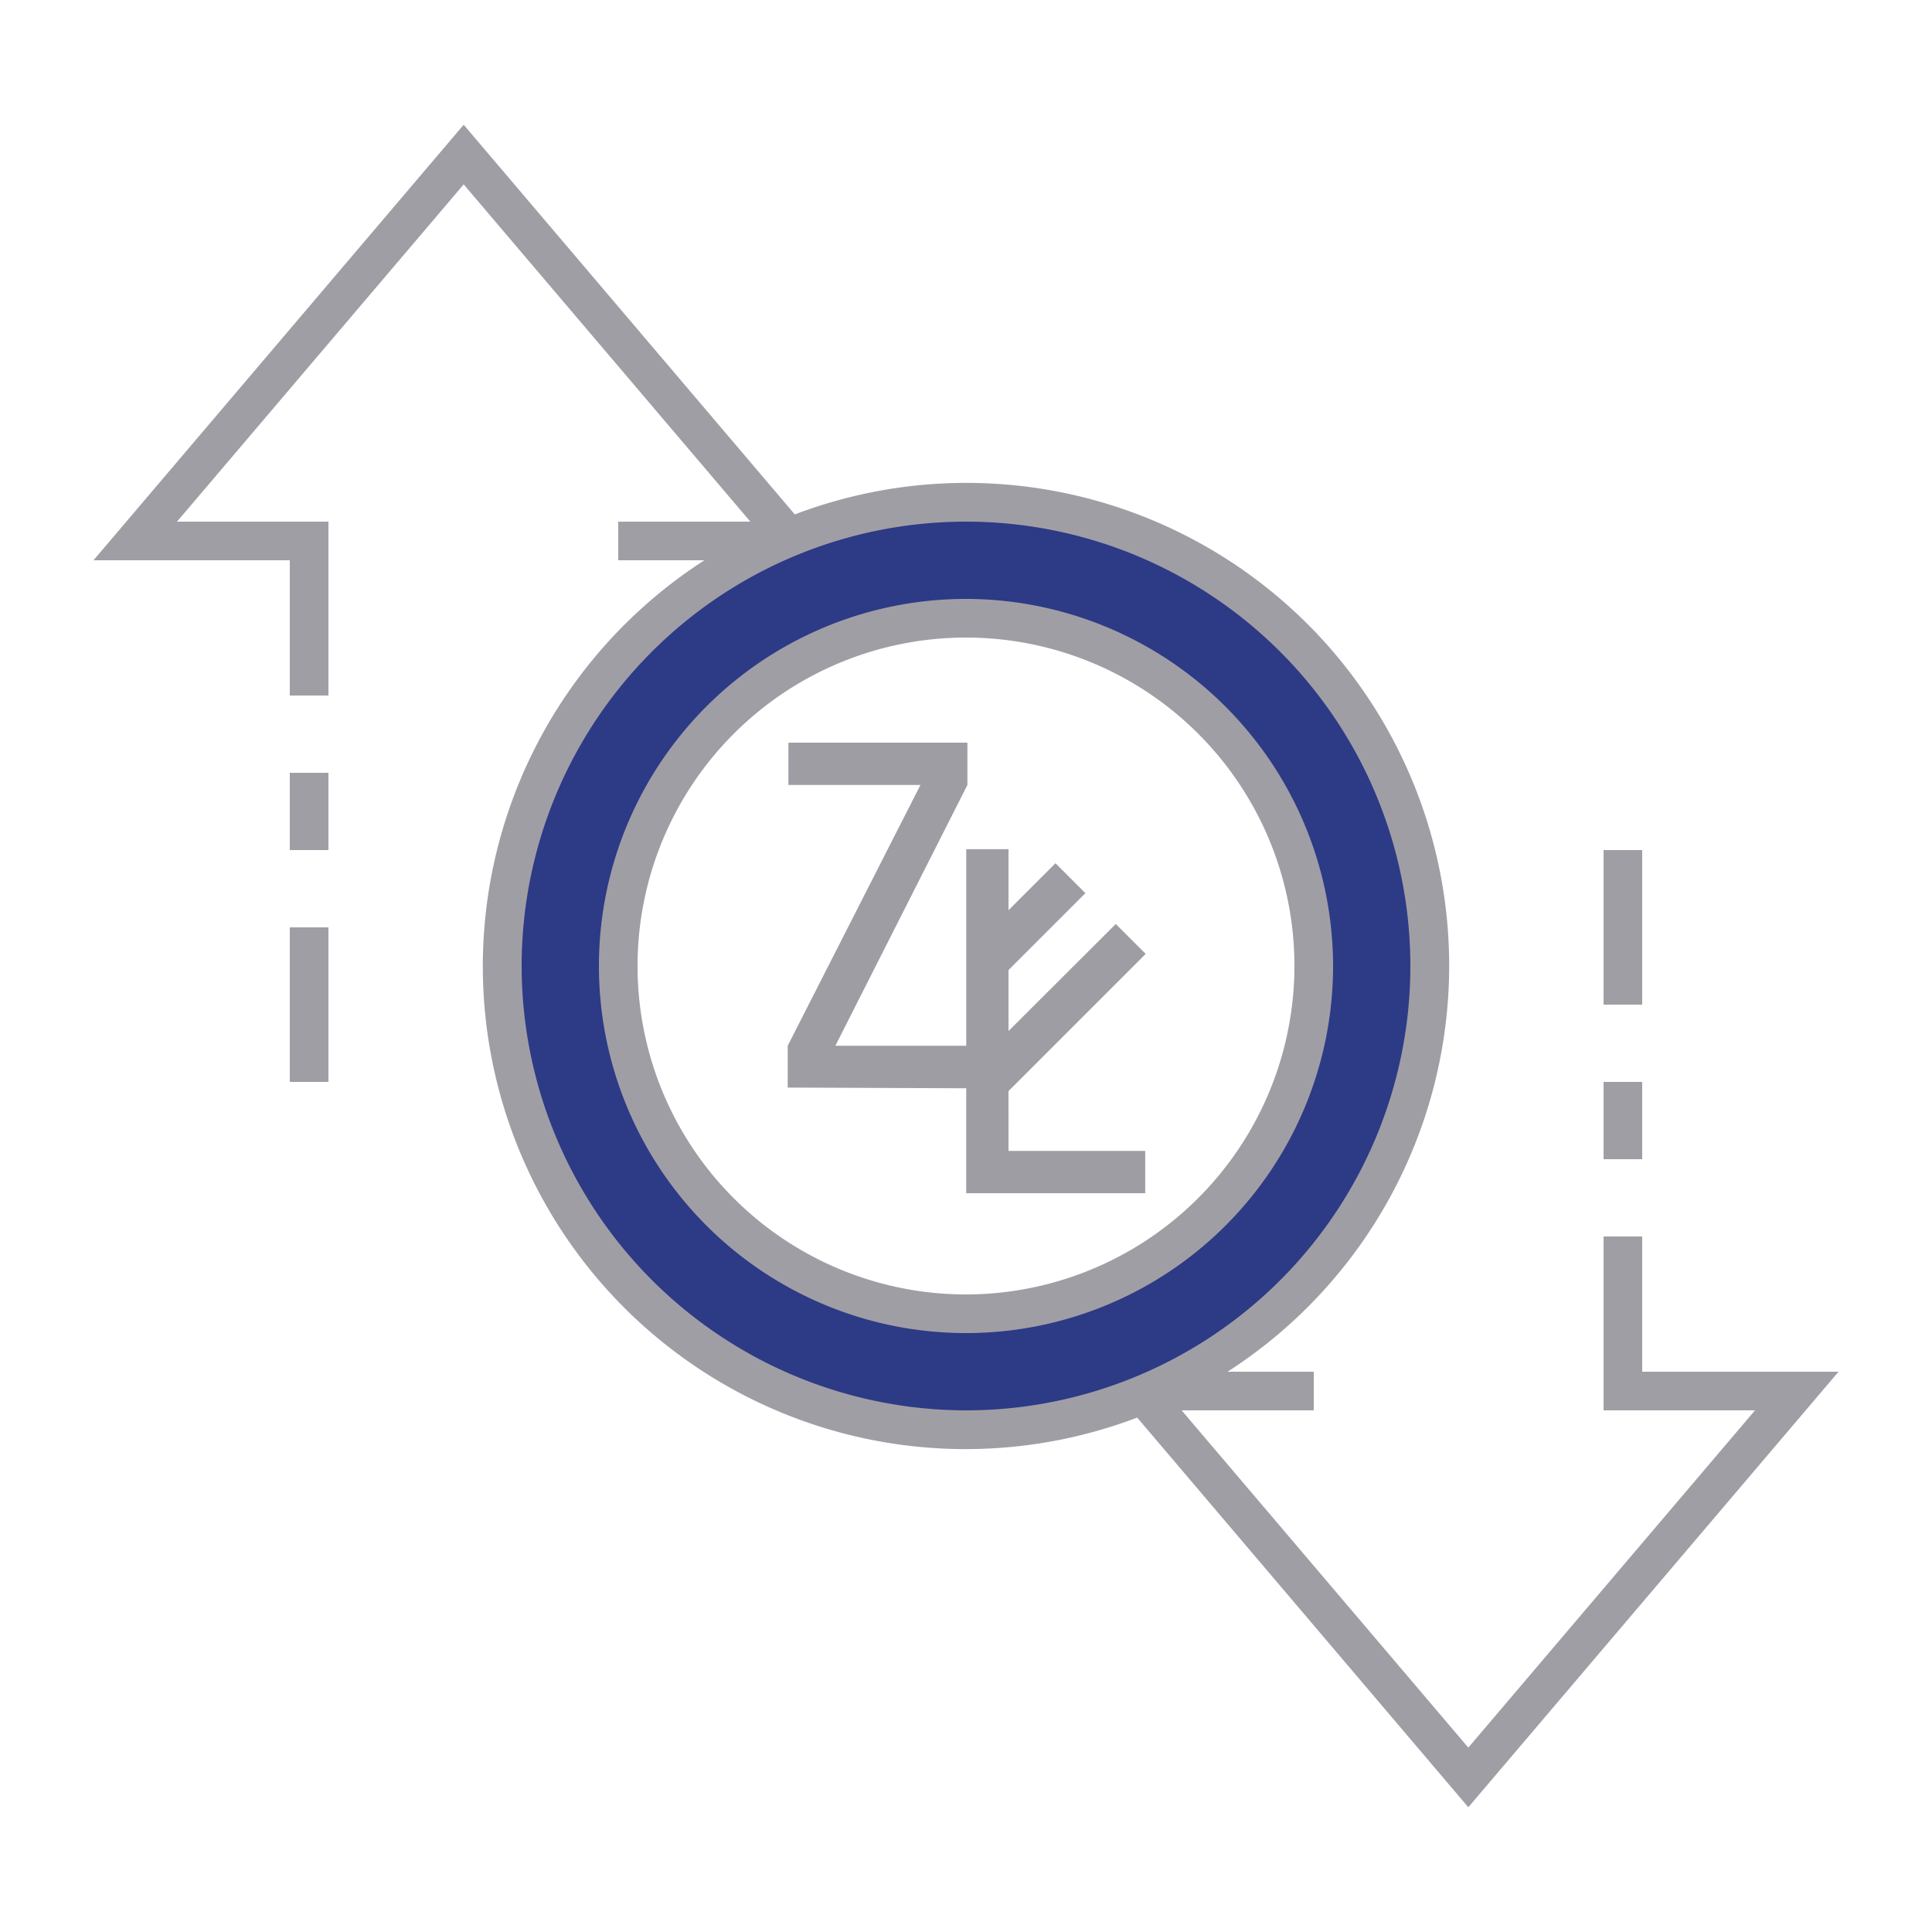 <?xml version="1.0" encoding="UTF-8" standalone="no"?>
<svg
   id="ic_empty_Dark_zpiv"
   width="100"
   height="100"
   viewBox="0 0 100 100"
   version="1.1"
   sodipodi:docname="img-empty-privacy-dark.svg"
   inkscape:version="1.2.1 (9c6d41e410, 2022-07-14)"
   xmlns:inkscape="http://www.inkscape.org/namespaces/inkscape"
   xmlns:sodipodi="http://sodipodi.sourceforge.net/DTD/sodipodi-0.dtd"
   xmlns="http://www.w3.org/2000/svg"
   xmlns:svg="http://www.w3.org/2000/svg">
  <sodipodi:namedview
     id="namedview57538"
     pagecolor="#ffffff"
     bordercolor="#000000"
     borderopacity="0.25"
     inkscape:showpageshadow="2"
     inkscape:pageopacity="0.0"
     inkscape:pagecheckerboard="0"
     inkscape:deskcolor="#d1d1d1"
     showgrid="false"
     showguides="true"
     inkscape:zoom="16.28"
     inkscape:cx="61.210074"
     inkscape:cy="45.884521"
     inkscape:window-width="1920"
     inkscape:window-height="1017"
     inkscape:window-x="-8"
     inkscape:window-y="456"
     inkscape:window-maximized="1"
     inkscape:current-layer="ic_empty_Dark_zpiv">
    <sodipodi:guide
       position="49.993,61.213"
       orientation="1,0"
       id="guide58640"
       inkscape:locked="false" />
    <sodipodi:guide
       position="53.25,49.964"
       orientation="0,-1"
       id="guide58642"
       inkscape:locked="false" />
  </sodipodi:namedview>
  <defs
     id="defs57521">
    <style
       type="text/css"
       id="style57519">
            .cls-1{fill:#413d4a}.cls-2{fill:#a09ea5}.cls-3{fill:none}
        </style>
    <pattern
       id="EMFhbasepattern"
       patternUnits="userSpaceOnUse"
       width="6"
       height="6"
       x="0"
       y="0" />
  </defs>
  <g
     id="Group_9081"
     data-name="Group 9081">
    <path
       id="Path_19026"
       d="M50 26a24 24 0 1 0 24 24 24 24 0 0 0-24-24zm0 42a18 18 0 1 1 18-18 18 18 0 0 1-18 18z"
       class="cls-1"
       data-name="Path 19026"
       style="fill:#2d3a86;fill-opacity:1" />
    <g
       id="Group_9080"
       data-name="Group 9080">
      <g
         id="Group_9078"
         data-name="Group 9078">
        <path
           id="Path_19027"
           d="M50 31a19 19 0 1 0 19 19 19.021 19.021 0 0 0-19-19zm0 36a17 17 0 1 1 17-17 17.019 17.019 0 0 1-17 17z"
           class="cls-2"
           data-name="Path 19027" />
        <path
           id="Rectangle_4744"
           d="M0 0h2v4H0z"
           class="cls-2"
           data-name="Rectangle 4744"
           transform="translate(83 56)" />
        <path
           id="Rectangle_4745"
           d="M0 0h2v8H0z"
           class="cls-2"
           data-name="Rectangle 4745"
           transform="translate(83 44)" />
        <path
           id="Rectangle_4746"
           d="M0 0h2v8H0z"
           class="cls-2"
           data-name="Rectangle 4746"
           transform="translate(15 48)" />
        <path
           id="Rectangle_4747"
           d="M0 0h2v4H0z"
           class="cls-2"
           data-name="Rectangle 4747"
           transform="translate(15 40)" />
        <path
           id="Path_19028"
           d="M95.162 71H85v-7h-2v9h7.838L76 90.456 61.162 73H68v-2h-4.461a24.989 24.989 0 0 0-22.4-44.374L24 6.456 4.838 29H15v7h2v-9H9.162L24 9.544 38.838 27H32v2h4.461a24.989 24.989 0 0 0 22.4 44.374L76 93.544zM27 50a23 23 0 1 1 23 23 23.026 23.026 0 0 1-23-23z"
           class="cls-2"
           data-name="Path 19028" />
      </g>
      <g
         id="Group_9079"
         data-name="Group 9079" />
    </g>
  </g>
  <path
     id="Rectangle_4748"
     d="M0 0h100v100H0z"
     class="cls-3"
     data-name="Rectangle 4748" />
  <path
     style="fill:#9f9da4;fill-opacity:1;fill-rule:nonzero;stroke:none;stroke-width:0.036"
     d="m 52.2,56.474 7.1,-7.1 -1.548,-1.548 -5.551,5.539 v -3.157 l 3.979,-3.979 -1.548,-1.548 -2.431,2.431 v -3.157 h -2.189 v 10.172 h -6.773 l 6.834,-13.498 v -2.189 h -9.265 v 2.189 h 6.834 L 40.771,54.128 v 2.165 l 9.24,0.036 v 3.241 2.068 0.121 h 9.265 v -2.189 h -7.075 z"
     id="path58632" />
</svg>
